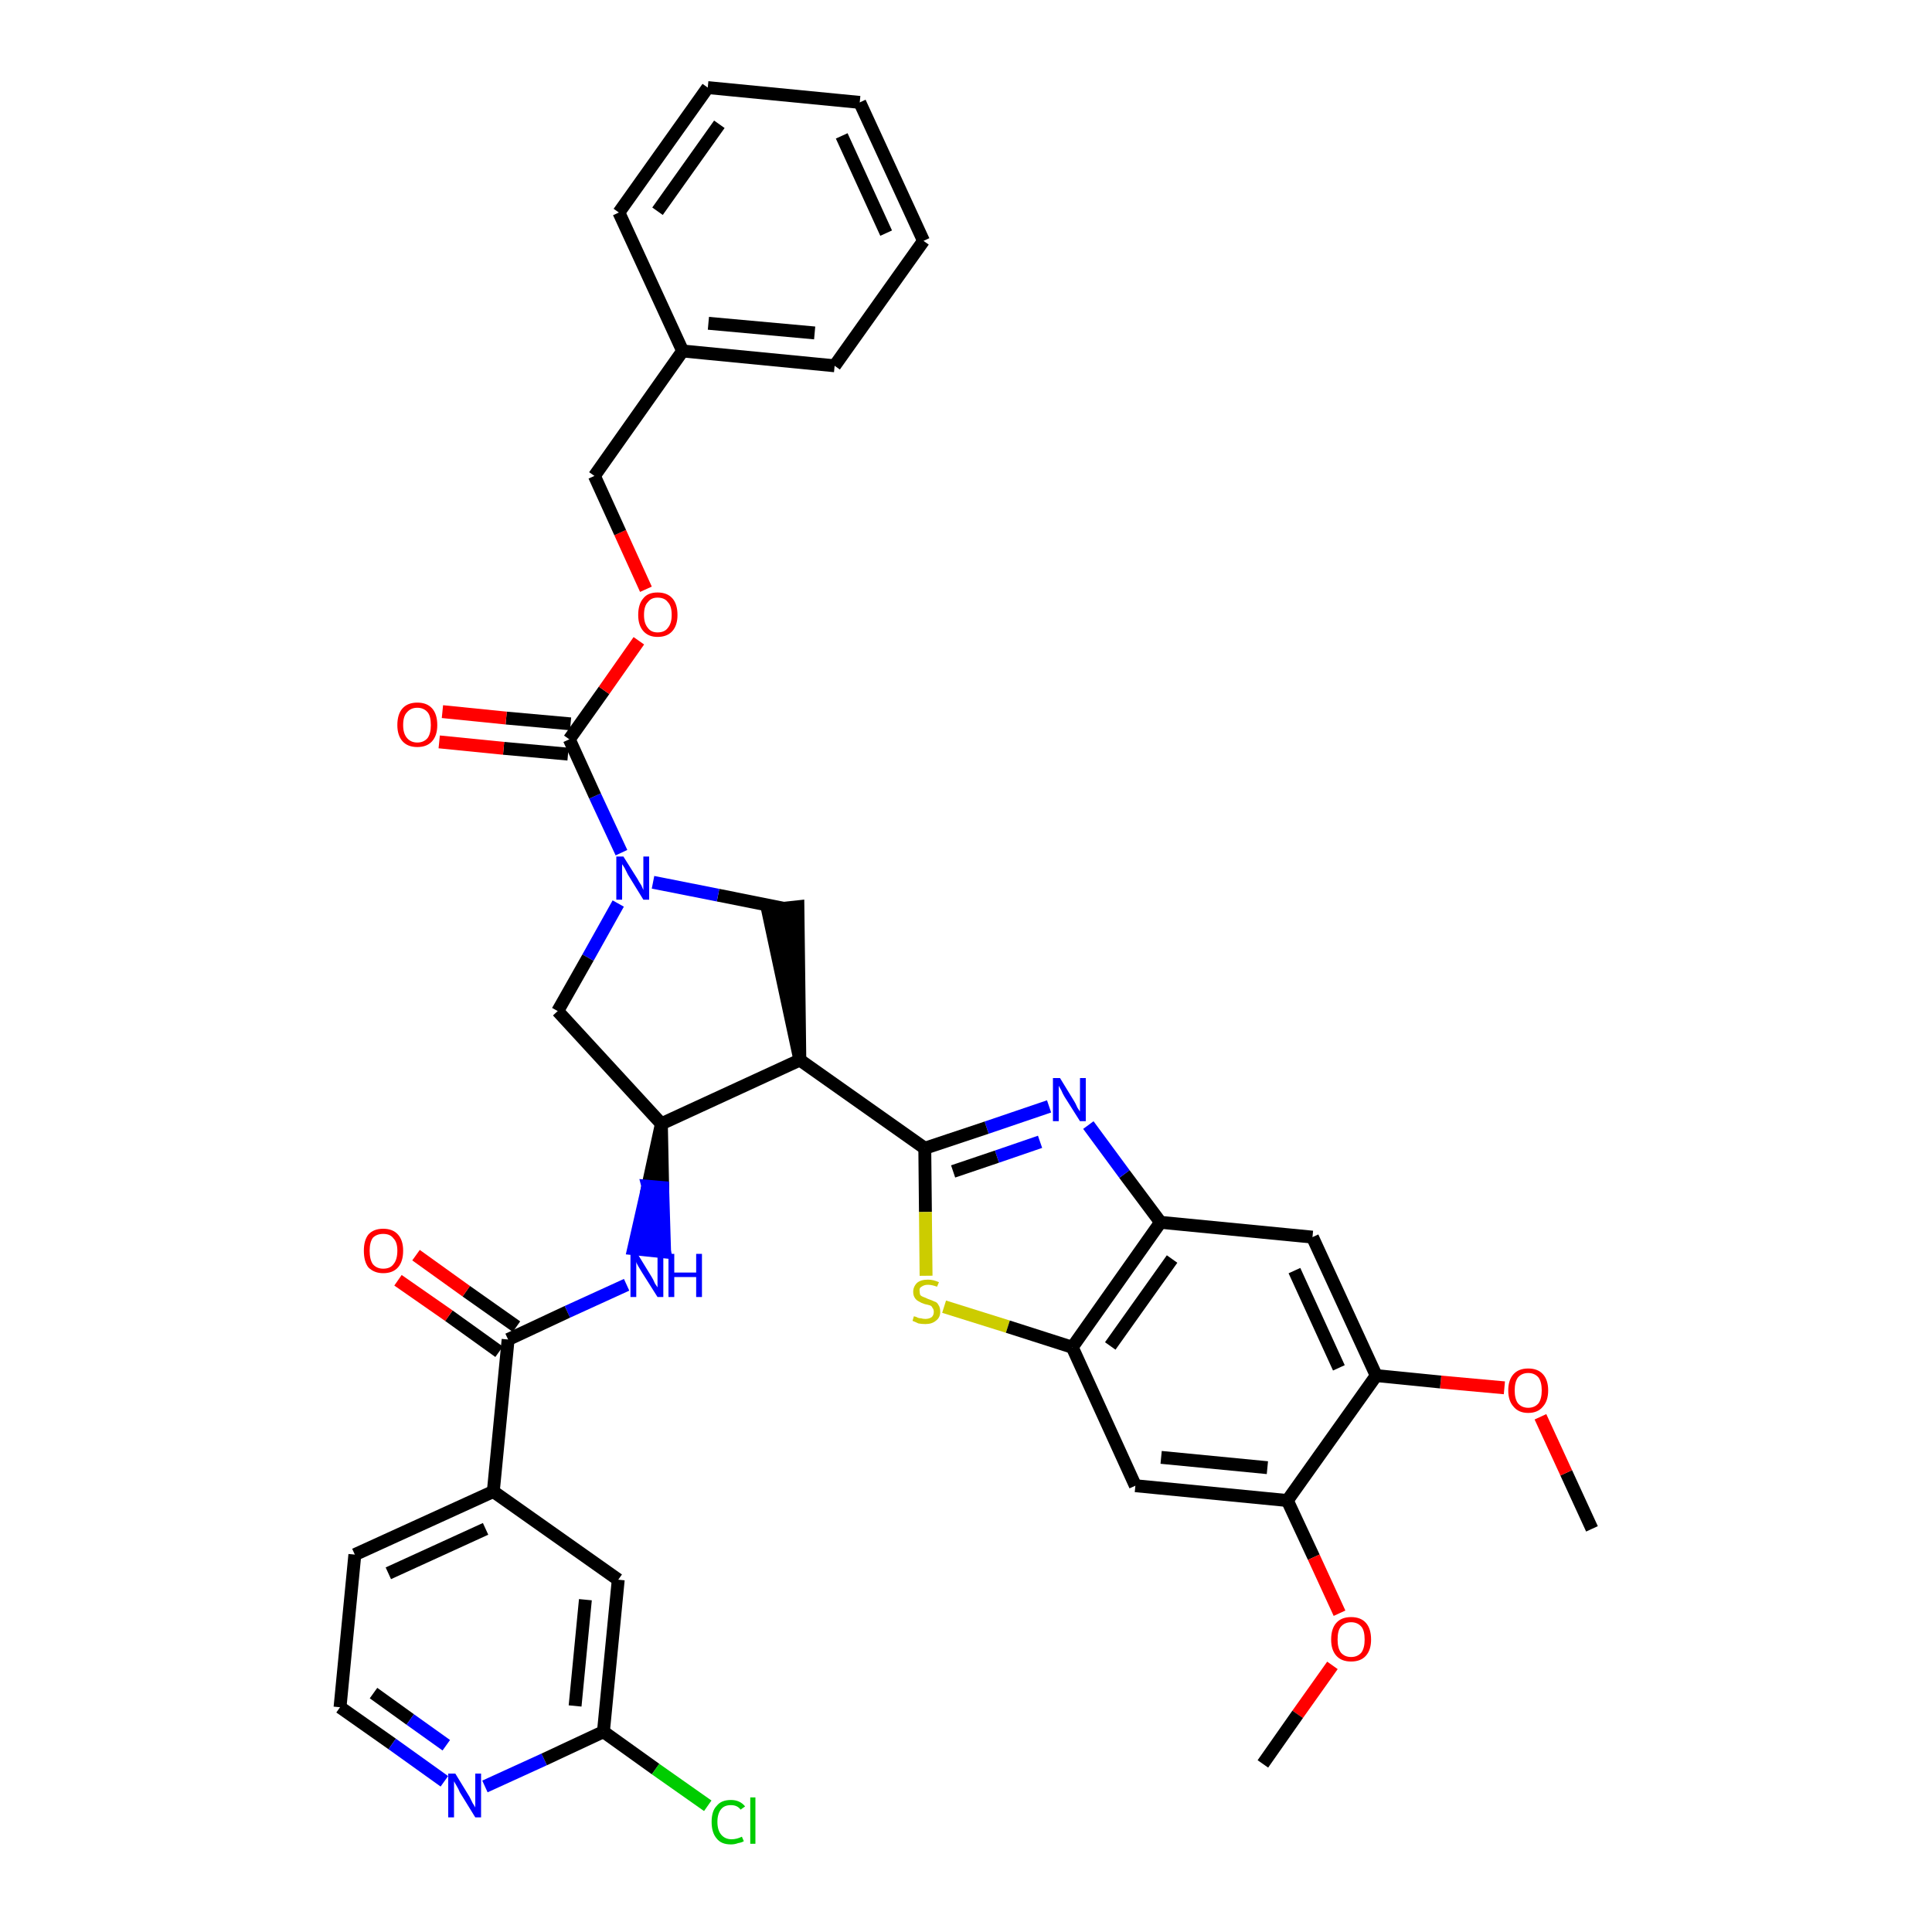 <?xml version='1.0' encoding='iso-8859-1'?>
<svg version='1.1' baseProfile='full'
              xmlns='http://www.w3.org/2000/svg'
                      xmlns:rdkit='http://www.rdkit.org/xml'
                      xmlns:xlink='http://www.w3.org/1999/xlink'
                  xml:space='preserve'
width='300px' height='300px' viewBox='0 0 300 300'>
<!-- END OF HEADER -->
<path class='bond-0 atom-0 atom-1' d='M 247.2,237.4 L 243.2,228.7' style='fill:none;fill-rule:evenodd;stroke:#000000;stroke-width:2.0px;stroke-linecap:butt;stroke-linejoin:miter;stroke-opacity:1' />
<path class='bond-0 atom-0 atom-1' d='M 243.2,228.7 L 239.2,220.0' style='fill:none;fill-rule:evenodd;stroke:#FF0000;stroke-width:2.0px;stroke-linecap:butt;stroke-linejoin:miter;stroke-opacity:1' />
<path class='bond-1 atom-1 atom-2' d='M 233.6,215.5 L 223.7,214.6' style='fill:none;fill-rule:evenodd;stroke:#FF0000;stroke-width:2.0px;stroke-linecap:butt;stroke-linejoin:miter;stroke-opacity:1' />
<path class='bond-1 atom-1 atom-2' d='M 223.7,214.6 L 213.7,213.6' style='fill:none;fill-rule:evenodd;stroke:#000000;stroke-width:2.0px;stroke-linecap:butt;stroke-linejoin:miter;stroke-opacity:1' />
<path class='bond-2 atom-2 atom-3' d='M 213.7,213.6 L 203.8,192.1' style='fill:none;fill-rule:evenodd;stroke:#000000;stroke-width:2.0px;stroke-linecap:butt;stroke-linejoin:miter;stroke-opacity:1' />
<path class='bond-2 atom-2 atom-3' d='M 207.9,212.4 L 201.0,197.3' style='fill:none;fill-rule:evenodd;stroke:#000000;stroke-width:2.0px;stroke-linecap:butt;stroke-linejoin:miter;stroke-opacity:1' />
<path class='bond-37 atom-35 atom-2' d='M 199.9,233.0 L 213.7,213.6' style='fill:none;fill-rule:evenodd;stroke:#000000;stroke-width:2.0px;stroke-linecap:butt;stroke-linejoin:miter;stroke-opacity:1' />
<path class='bond-3 atom-3 atom-4' d='M 203.8,192.1 L 180.2,189.8' style='fill:none;fill-rule:evenodd;stroke:#000000;stroke-width:2.0px;stroke-linecap:butt;stroke-linejoin:miter;stroke-opacity:1' />
<path class='bond-4 atom-4 atom-5' d='M 180.2,189.8 L 174.6,182.3' style='fill:none;fill-rule:evenodd;stroke:#000000;stroke-width:2.0px;stroke-linecap:butt;stroke-linejoin:miter;stroke-opacity:1' />
<path class='bond-4 atom-4 atom-5' d='M 174.6,182.3 L 169.0,174.7' style='fill:none;fill-rule:evenodd;stroke:#0000FF;stroke-width:2.0px;stroke-linecap:butt;stroke-linejoin:miter;stroke-opacity:1' />
<path class='bond-38 atom-33 atom-4' d='M 166.5,209.2 L 180.2,189.8' style='fill:none;fill-rule:evenodd;stroke:#000000;stroke-width:2.0px;stroke-linecap:butt;stroke-linejoin:miter;stroke-opacity:1' />
<path class='bond-38 atom-33 atom-4' d='M 172.4,209.0 L 182.0,195.5' style='fill:none;fill-rule:evenodd;stroke:#000000;stroke-width:2.0px;stroke-linecap:butt;stroke-linejoin:miter;stroke-opacity:1' />
<path class='bond-5 atom-5 atom-6' d='M 162.9,171.8 L 153.2,175.1' style='fill:none;fill-rule:evenodd;stroke:#0000FF;stroke-width:2.0px;stroke-linecap:butt;stroke-linejoin:miter;stroke-opacity:1' />
<path class='bond-5 atom-5 atom-6' d='M 153.2,175.1 L 143.6,178.3' style='fill:none;fill-rule:evenodd;stroke:#000000;stroke-width:2.0px;stroke-linecap:butt;stroke-linejoin:miter;stroke-opacity:1' />
<path class='bond-5 atom-5 atom-6' d='M 161.5,177.3 L 154.8,179.6' style='fill:none;fill-rule:evenodd;stroke:#0000FF;stroke-width:2.0px;stroke-linecap:butt;stroke-linejoin:miter;stroke-opacity:1' />
<path class='bond-5 atom-5 atom-6' d='M 154.8,179.6 L 148.0,181.9' style='fill:none;fill-rule:evenodd;stroke:#000000;stroke-width:2.0px;stroke-linecap:butt;stroke-linejoin:miter;stroke-opacity:1' />
<path class='bond-6 atom-6 atom-7' d='M 143.6,178.3 L 124.2,164.6' style='fill:none;fill-rule:evenodd;stroke:#000000;stroke-width:2.0px;stroke-linecap:butt;stroke-linejoin:miter;stroke-opacity:1' />
<path class='bond-31 atom-6 atom-32' d='M 143.6,178.3 L 143.7,188.2' style='fill:none;fill-rule:evenodd;stroke:#000000;stroke-width:2.0px;stroke-linecap:butt;stroke-linejoin:miter;stroke-opacity:1' />
<path class='bond-31 atom-6 atom-32' d='M 143.7,188.2 L 143.8,198.1' style='fill:none;fill-rule:evenodd;stroke:#CCCC00;stroke-width:2.0px;stroke-linecap:butt;stroke-linejoin:miter;stroke-opacity:1' />
<path class='bond-7 atom-7 atom-8' d='M 124.2,164.6 L 123.9,140.8 L 119.2,141.3 Z' style='fill:#000000;fill-rule:evenodd;fill-opacity:1;stroke:#000000;stroke-width:2.0px;stroke-linecap:butt;stroke-linejoin:miter;stroke-opacity:1;' />
<path class='bond-39 atom-21 atom-7' d='M 102.7,174.5 L 124.2,164.6' style='fill:none;fill-rule:evenodd;stroke:#000000;stroke-width:2.0px;stroke-linecap:butt;stroke-linejoin:miter;stroke-opacity:1' />
<path class='bond-8 atom-8 atom-9' d='M 121.5,141.0 L 111.5,139.0' style='fill:none;fill-rule:evenodd;stroke:#000000;stroke-width:2.0px;stroke-linecap:butt;stroke-linejoin:miter;stroke-opacity:1' />
<path class='bond-8 atom-8 atom-9' d='M 111.5,139.0 L 101.4,137.0' style='fill:none;fill-rule:evenodd;stroke:#0000FF;stroke-width:2.0px;stroke-linecap:butt;stroke-linejoin:miter;stroke-opacity:1' />
<path class='bond-9 atom-9 atom-10' d='M 96.5,132.4 L 92.4,123.6' style='fill:none;fill-rule:evenodd;stroke:#0000FF;stroke-width:2.0px;stroke-linecap:butt;stroke-linejoin:miter;stroke-opacity:1' />
<path class='bond-9 atom-9 atom-10' d='M 92.4,123.6 L 88.4,114.8' style='fill:none;fill-rule:evenodd;stroke:#000000;stroke-width:2.0px;stroke-linecap:butt;stroke-linejoin:miter;stroke-opacity:1' />
<path class='bond-19 atom-9 atom-20' d='M 96.0,140.3 L 91.3,148.7' style='fill:none;fill-rule:evenodd;stroke:#0000FF;stroke-width:2.0px;stroke-linecap:butt;stroke-linejoin:miter;stroke-opacity:1' />
<path class='bond-19 atom-9 atom-20' d='M 91.3,148.7 L 86.6,157.0' style='fill:none;fill-rule:evenodd;stroke:#000000;stroke-width:2.0px;stroke-linecap:butt;stroke-linejoin:miter;stroke-opacity:1' />
<path class='bond-10 atom-10 atom-11' d='M 88.6,112.4 L 78.6,111.5' style='fill:none;fill-rule:evenodd;stroke:#000000;stroke-width:2.0px;stroke-linecap:butt;stroke-linejoin:miter;stroke-opacity:1' />
<path class='bond-10 atom-10 atom-11' d='M 78.6,111.5 L 68.7,110.5' style='fill:none;fill-rule:evenodd;stroke:#FF0000;stroke-width:2.0px;stroke-linecap:butt;stroke-linejoin:miter;stroke-opacity:1' />
<path class='bond-10 atom-10 atom-11' d='M 88.2,117.1 L 78.2,116.2' style='fill:none;fill-rule:evenodd;stroke:#000000;stroke-width:2.0px;stroke-linecap:butt;stroke-linejoin:miter;stroke-opacity:1' />
<path class='bond-10 atom-10 atom-11' d='M 78.2,116.2 L 68.2,115.2' style='fill:none;fill-rule:evenodd;stroke:#FF0000;stroke-width:2.0px;stroke-linecap:butt;stroke-linejoin:miter;stroke-opacity:1' />
<path class='bond-11 atom-10 atom-12' d='M 88.4,114.8 L 93.8,107.2' style='fill:none;fill-rule:evenodd;stroke:#000000;stroke-width:2.0px;stroke-linecap:butt;stroke-linejoin:miter;stroke-opacity:1' />
<path class='bond-11 atom-10 atom-12' d='M 93.8,107.2 L 99.2,99.5' style='fill:none;fill-rule:evenodd;stroke:#FF0000;stroke-width:2.0px;stroke-linecap:butt;stroke-linejoin:miter;stroke-opacity:1' />
<path class='bond-12 atom-12 atom-13' d='M 100.3,91.5 L 96.3,82.7' style='fill:none;fill-rule:evenodd;stroke:#FF0000;stroke-width:2.0px;stroke-linecap:butt;stroke-linejoin:miter;stroke-opacity:1' />
<path class='bond-12 atom-12 atom-13' d='M 96.3,82.7 L 92.3,73.9' style='fill:none;fill-rule:evenodd;stroke:#000000;stroke-width:2.0px;stroke-linecap:butt;stroke-linejoin:miter;stroke-opacity:1' />
<path class='bond-13 atom-13 atom-14' d='M 92.3,73.9 L 106.0,54.5' style='fill:none;fill-rule:evenodd;stroke:#000000;stroke-width:2.0px;stroke-linecap:butt;stroke-linejoin:miter;stroke-opacity:1' />
<path class='bond-14 atom-14 atom-15' d='M 106.0,54.5 L 129.6,56.8' style='fill:none;fill-rule:evenodd;stroke:#000000;stroke-width:2.0px;stroke-linecap:butt;stroke-linejoin:miter;stroke-opacity:1' />
<path class='bond-14 atom-14 atom-15' d='M 110.0,50.2 L 126.5,51.7' style='fill:none;fill-rule:evenodd;stroke:#000000;stroke-width:2.0px;stroke-linecap:butt;stroke-linejoin:miter;stroke-opacity:1' />
<path class='bond-41 atom-19 atom-14' d='M 96.1,33.0 L 106.0,54.5' style='fill:none;fill-rule:evenodd;stroke:#000000;stroke-width:2.0px;stroke-linecap:butt;stroke-linejoin:miter;stroke-opacity:1' />
<path class='bond-15 atom-15 atom-16' d='M 129.6,56.8 L 143.4,37.4' style='fill:none;fill-rule:evenodd;stroke:#000000;stroke-width:2.0px;stroke-linecap:butt;stroke-linejoin:miter;stroke-opacity:1' />
<path class='bond-16 atom-16 atom-17' d='M 143.4,37.4 L 133.5,15.9' style='fill:none;fill-rule:evenodd;stroke:#000000;stroke-width:2.0px;stroke-linecap:butt;stroke-linejoin:miter;stroke-opacity:1' />
<path class='bond-16 atom-16 atom-17' d='M 137.6,36.2 L 130.7,21.1' style='fill:none;fill-rule:evenodd;stroke:#000000;stroke-width:2.0px;stroke-linecap:butt;stroke-linejoin:miter;stroke-opacity:1' />
<path class='bond-17 atom-17 atom-18' d='M 133.5,15.9 L 109.9,13.6' style='fill:none;fill-rule:evenodd;stroke:#000000;stroke-width:2.0px;stroke-linecap:butt;stroke-linejoin:miter;stroke-opacity:1' />
<path class='bond-18 atom-18 atom-19' d='M 109.9,13.6 L 96.1,33.0' style='fill:none;fill-rule:evenodd;stroke:#000000;stroke-width:2.0px;stroke-linecap:butt;stroke-linejoin:miter;stroke-opacity:1' />
<path class='bond-18 atom-18 atom-19' d='M 111.7,19.3 L 102.1,32.8' style='fill:none;fill-rule:evenodd;stroke:#000000;stroke-width:2.0px;stroke-linecap:butt;stroke-linejoin:miter;stroke-opacity:1' />
<path class='bond-20 atom-20 atom-21' d='M 86.6,157.0 L 102.7,174.5' style='fill:none;fill-rule:evenodd;stroke:#000000;stroke-width:2.0px;stroke-linecap:butt;stroke-linejoin:miter;stroke-opacity:1' />
<path class='bond-21 atom-21 atom-22' d='M 102.7,174.5 L 100.6,184.2 L 102.9,184.4 Z' style='fill:#000000;fill-rule:evenodd;fill-opacity:1;stroke:#000000;stroke-width:2.0px;stroke-linecap:butt;stroke-linejoin:miter;stroke-opacity:1;' />
<path class='bond-21 atom-21 atom-22' d='M 100.6,184.2 L 103.2,194.4 L 98.4,193.9 Z' style='fill:#0000FF;fill-rule:evenodd;fill-opacity:1;stroke:#0000FF;stroke-width:2.0px;stroke-linecap:butt;stroke-linejoin:miter;stroke-opacity:1;' />
<path class='bond-21 atom-21 atom-22' d='M 100.6,184.2 L 102.9,184.4 L 103.2,194.4 Z' style='fill:#0000FF;fill-rule:evenodd;fill-opacity:1;stroke:#0000FF;stroke-width:2.0px;stroke-linecap:butt;stroke-linejoin:miter;stroke-opacity:1;' />
<path class='bond-22 atom-22 atom-23' d='M 97.3,199.5 L 88.1,203.7' style='fill:none;fill-rule:evenodd;stroke:#0000FF;stroke-width:2.0px;stroke-linecap:butt;stroke-linejoin:miter;stroke-opacity:1' />
<path class='bond-22 atom-22 atom-23' d='M 88.1,203.7 L 78.9,208.0' style='fill:none;fill-rule:evenodd;stroke:#000000;stroke-width:2.0px;stroke-linecap:butt;stroke-linejoin:miter;stroke-opacity:1' />
<path class='bond-23 atom-23 atom-24' d='M 80.2,206.0 L 72.4,200.5' style='fill:none;fill-rule:evenodd;stroke:#000000;stroke-width:2.0px;stroke-linecap:butt;stroke-linejoin:miter;stroke-opacity:1' />
<path class='bond-23 atom-23 atom-24' d='M 72.4,200.5 L 64.6,194.9' style='fill:none;fill-rule:evenodd;stroke:#FF0000;stroke-width:2.0px;stroke-linecap:butt;stroke-linejoin:miter;stroke-opacity:1' />
<path class='bond-23 atom-23 atom-24' d='M 77.5,209.9 L 69.7,204.3' style='fill:none;fill-rule:evenodd;stroke:#000000;stroke-width:2.0px;stroke-linecap:butt;stroke-linejoin:miter;stroke-opacity:1' />
<path class='bond-23 atom-23 atom-24' d='M 69.7,204.3 L 61.8,198.8' style='fill:none;fill-rule:evenodd;stroke:#FF0000;stroke-width:2.0px;stroke-linecap:butt;stroke-linejoin:miter;stroke-opacity:1' />
<path class='bond-24 atom-23 atom-25' d='M 78.9,208.0 L 76.6,231.6' style='fill:none;fill-rule:evenodd;stroke:#000000;stroke-width:2.0px;stroke-linecap:butt;stroke-linejoin:miter;stroke-opacity:1' />
<path class='bond-25 atom-25 atom-26' d='M 76.6,231.6 L 55.1,241.4' style='fill:none;fill-rule:evenodd;stroke:#000000;stroke-width:2.0px;stroke-linecap:butt;stroke-linejoin:miter;stroke-opacity:1' />
<path class='bond-25 atom-25 atom-26' d='M 75.4,237.4 L 60.3,244.3' style='fill:none;fill-rule:evenodd;stroke:#000000;stroke-width:2.0px;stroke-linecap:butt;stroke-linejoin:miter;stroke-opacity:1' />
<path class='bond-40 atom-31 atom-25' d='M 96.0,245.3 L 76.6,231.6' style='fill:none;fill-rule:evenodd;stroke:#000000;stroke-width:2.0px;stroke-linecap:butt;stroke-linejoin:miter;stroke-opacity:1' />
<path class='bond-26 atom-26 atom-27' d='M 55.1,241.4 L 52.8,265.1' style='fill:none;fill-rule:evenodd;stroke:#000000;stroke-width:2.0px;stroke-linecap:butt;stroke-linejoin:miter;stroke-opacity:1' />
<path class='bond-27 atom-27 atom-28' d='M 52.8,265.1 L 60.9,270.8' style='fill:none;fill-rule:evenodd;stroke:#000000;stroke-width:2.0px;stroke-linecap:butt;stroke-linejoin:miter;stroke-opacity:1' />
<path class='bond-27 atom-27 atom-28' d='M 60.9,270.8 L 69.0,276.6' style='fill:none;fill-rule:evenodd;stroke:#0000FF;stroke-width:2.0px;stroke-linecap:butt;stroke-linejoin:miter;stroke-opacity:1' />
<path class='bond-27 atom-27 atom-28' d='M 58.0,262.9 L 63.7,267.0' style='fill:none;fill-rule:evenodd;stroke:#000000;stroke-width:2.0px;stroke-linecap:butt;stroke-linejoin:miter;stroke-opacity:1' />
<path class='bond-27 atom-27 atom-28' d='M 63.7,267.0 L 69.3,271.0' style='fill:none;fill-rule:evenodd;stroke:#0000FF;stroke-width:2.0px;stroke-linecap:butt;stroke-linejoin:miter;stroke-opacity:1' />
<path class='bond-28 atom-28 atom-29' d='M 75.3,277.4 L 84.5,273.2' style='fill:none;fill-rule:evenodd;stroke:#0000FF;stroke-width:2.0px;stroke-linecap:butt;stroke-linejoin:miter;stroke-opacity:1' />
<path class='bond-28 atom-28 atom-29' d='M 84.5,273.2 L 93.7,268.9' style='fill:none;fill-rule:evenodd;stroke:#000000;stroke-width:2.0px;stroke-linecap:butt;stroke-linejoin:miter;stroke-opacity:1' />
<path class='bond-29 atom-29 atom-30' d='M 93.7,268.9 L 101.8,274.7' style='fill:none;fill-rule:evenodd;stroke:#000000;stroke-width:2.0px;stroke-linecap:butt;stroke-linejoin:miter;stroke-opacity:1' />
<path class='bond-29 atom-29 atom-30' d='M 101.8,274.7 L 109.9,280.4' style='fill:none;fill-rule:evenodd;stroke:#00CC00;stroke-width:2.0px;stroke-linecap:butt;stroke-linejoin:miter;stroke-opacity:1' />
<path class='bond-30 atom-29 atom-31' d='M 93.7,268.9 L 96.0,245.3' style='fill:none;fill-rule:evenodd;stroke:#000000;stroke-width:2.0px;stroke-linecap:butt;stroke-linejoin:miter;stroke-opacity:1' />
<path class='bond-30 atom-29 atom-31' d='M 89.3,264.9 L 90.9,248.4' style='fill:none;fill-rule:evenodd;stroke:#000000;stroke-width:2.0px;stroke-linecap:butt;stroke-linejoin:miter;stroke-opacity:1' />
<path class='bond-32 atom-32 atom-33' d='M 146.6,202.9 L 156.5,206.0' style='fill:none;fill-rule:evenodd;stroke:#CCCC00;stroke-width:2.0px;stroke-linecap:butt;stroke-linejoin:miter;stroke-opacity:1' />
<path class='bond-32 atom-32 atom-33' d='M 156.5,206.0 L 166.5,209.2' style='fill:none;fill-rule:evenodd;stroke:#000000;stroke-width:2.0px;stroke-linecap:butt;stroke-linejoin:miter;stroke-opacity:1' />
<path class='bond-33 atom-33 atom-34' d='M 166.5,209.2 L 176.3,230.7' style='fill:none;fill-rule:evenodd;stroke:#000000;stroke-width:2.0px;stroke-linecap:butt;stroke-linejoin:miter;stroke-opacity:1' />
<path class='bond-34 atom-34 atom-35' d='M 176.3,230.7 L 199.9,233.0' style='fill:none;fill-rule:evenodd;stroke:#000000;stroke-width:2.0px;stroke-linecap:butt;stroke-linejoin:miter;stroke-opacity:1' />
<path class='bond-34 atom-34 atom-35' d='M 180.3,226.3 L 196.8,227.9' style='fill:none;fill-rule:evenodd;stroke:#000000;stroke-width:2.0px;stroke-linecap:butt;stroke-linejoin:miter;stroke-opacity:1' />
<path class='bond-35 atom-35 atom-36' d='M 199.9,233.0 L 204.0,241.8' style='fill:none;fill-rule:evenodd;stroke:#000000;stroke-width:2.0px;stroke-linecap:butt;stroke-linejoin:miter;stroke-opacity:1' />
<path class='bond-35 atom-35 atom-36' d='M 204.0,241.8 L 208.0,250.5' style='fill:none;fill-rule:evenodd;stroke:#FF0000;stroke-width:2.0px;stroke-linecap:butt;stroke-linejoin:miter;stroke-opacity:1' />
<path class='bond-36 atom-36 atom-37' d='M 206.9,258.6 L 201.5,266.2' style='fill:none;fill-rule:evenodd;stroke:#FF0000;stroke-width:2.0px;stroke-linecap:butt;stroke-linejoin:miter;stroke-opacity:1' />
<path class='bond-36 atom-36 atom-37' d='M 201.5,266.2 L 196.1,273.9' style='fill:none;fill-rule:evenodd;stroke:#000000;stroke-width:2.0px;stroke-linecap:butt;stroke-linejoin:miter;stroke-opacity:1' />
<path  class='atom-1' d='M 234.2 215.9
Q 234.2 214.3, 235.0 213.4
Q 235.8 212.5, 237.3 212.5
Q 238.8 212.5, 239.6 213.4
Q 240.4 214.3, 240.4 215.9
Q 240.4 217.5, 239.6 218.4
Q 238.8 219.4, 237.3 219.4
Q 235.8 219.4, 235.0 218.4
Q 234.2 217.5, 234.2 215.9
M 237.3 218.6
Q 238.3 218.6, 238.9 217.9
Q 239.4 217.2, 239.4 215.9
Q 239.4 214.6, 238.9 213.9
Q 238.3 213.2, 237.3 213.2
Q 236.3 213.2, 235.7 213.9
Q 235.2 214.6, 235.2 215.9
Q 235.2 217.2, 235.7 217.9
Q 236.3 218.6, 237.3 218.6
' fill='#FF0000'/>
<path  class='atom-5' d='M 164.6 167.4
L 166.8 171.0
Q 167.0 171.3, 167.3 172.0
Q 167.7 172.6, 167.7 172.6
L 167.7 167.4
L 168.6 167.4
L 168.6 174.1
L 167.7 174.1
L 165.3 170.3
Q 165.0 169.8, 164.8 169.3
Q 164.5 168.8, 164.4 168.6
L 164.4 174.1
L 163.5 174.1
L 163.5 167.4
L 164.6 167.4
' fill='#0000FF'/>
<path  class='atom-9' d='M 96.8 133.0
L 99.0 136.5
Q 99.2 136.9, 99.6 137.5
Q 99.9 138.2, 99.9 138.2
L 99.9 133.0
L 100.8 133.0
L 100.8 139.7
L 99.9 139.7
L 97.5 135.8
Q 97.3 135.4, 97.0 134.8
Q 96.7 134.3, 96.6 134.2
L 96.6 139.7
L 95.7 139.7
L 95.7 133.0
L 96.8 133.0
' fill='#0000FF'/>
<path  class='atom-11' d='M 61.7 112.6
Q 61.7 110.9, 62.5 110.0
Q 63.3 109.1, 64.8 109.1
Q 66.3 109.1, 67.1 110.0
Q 67.9 110.9, 67.9 112.6
Q 67.9 114.2, 67.1 115.1
Q 66.3 116.0, 64.8 116.0
Q 63.3 116.0, 62.5 115.1
Q 61.7 114.2, 61.7 112.6
M 64.8 115.3
Q 65.8 115.3, 66.4 114.6
Q 66.9 113.9, 66.9 112.6
Q 66.9 111.2, 66.4 110.6
Q 65.8 109.9, 64.8 109.9
Q 63.8 109.9, 63.2 110.6
Q 62.6 111.2, 62.6 112.6
Q 62.6 113.9, 63.2 114.6
Q 63.8 115.3, 64.8 115.3
' fill='#FF0000'/>
<path  class='atom-12' d='M 99.1 95.5
Q 99.1 93.8, 99.9 92.9
Q 100.6 92.0, 102.1 92.0
Q 103.6 92.0, 104.4 92.9
Q 105.2 93.8, 105.2 95.5
Q 105.2 97.1, 104.4 98.0
Q 103.6 98.9, 102.1 98.9
Q 100.7 98.9, 99.9 98.0
Q 99.1 97.1, 99.1 95.5
M 102.1 98.2
Q 103.2 98.2, 103.7 97.5
Q 104.3 96.8, 104.3 95.5
Q 104.3 94.1, 103.7 93.5
Q 103.2 92.8, 102.1 92.8
Q 101.1 92.8, 100.6 93.5
Q 100.0 94.1, 100.0 95.5
Q 100.0 96.8, 100.6 97.5
Q 101.1 98.2, 102.1 98.2
' fill='#FF0000'/>
<path  class='atom-22' d='M 99.0 194.7
L 101.2 198.3
Q 101.4 198.6, 101.7 199.3
Q 102.1 199.9, 102.1 199.9
L 102.1 194.7
L 103.0 194.7
L 103.0 201.4
L 102.1 201.4
L 99.7 197.6
Q 99.4 197.1, 99.1 196.6
Q 98.8 196.1, 98.8 195.9
L 98.8 201.4
L 97.9 201.4
L 97.9 194.7
L 99.0 194.7
' fill='#0000FF'/>
<path  class='atom-22' d='M 103.8 194.7
L 104.7 194.7
L 104.7 197.6
L 108.1 197.6
L 108.1 194.7
L 109.0 194.7
L 109.0 201.4
L 108.1 201.4
L 108.1 198.3
L 104.7 198.3
L 104.7 201.4
L 103.8 201.4
L 103.8 194.7
' fill='#0000FF'/>
<path  class='atom-24' d='M 56.5 194.2
Q 56.5 192.6, 57.2 191.7
Q 58.0 190.8, 59.5 190.8
Q 61.0 190.8, 61.8 191.7
Q 62.6 192.6, 62.6 194.2
Q 62.6 195.9, 61.8 196.8
Q 61.0 197.7, 59.5 197.7
Q 58.1 197.7, 57.2 196.8
Q 56.5 195.9, 56.5 194.2
M 59.5 197.0
Q 60.6 197.0, 61.1 196.3
Q 61.7 195.6, 61.7 194.2
Q 61.7 192.9, 61.1 192.3
Q 60.6 191.6, 59.5 191.6
Q 58.5 191.6, 57.9 192.2
Q 57.4 192.9, 57.4 194.2
Q 57.4 195.6, 57.9 196.3
Q 58.5 197.0, 59.5 197.0
' fill='#FF0000'/>
<path  class='atom-28' d='M 70.7 275.4
L 72.9 279.0
Q 73.1 279.4, 73.4 280.0
Q 73.8 280.6, 73.8 280.7
L 73.8 275.4
L 74.7 275.4
L 74.7 282.2
L 73.8 282.2
L 71.4 278.3
Q 71.2 277.8, 70.9 277.3
Q 70.6 276.8, 70.5 276.6
L 70.5 282.2
L 69.6 282.2
L 69.6 275.4
L 70.7 275.4
' fill='#0000FF'/>
<path  class='atom-30' d='M 110.5 282.9
Q 110.5 281.2, 111.3 280.4
Q 112.0 279.5, 113.5 279.5
Q 114.9 279.5, 115.7 280.5
L 115.0 281.0
Q 114.5 280.3, 113.5 280.3
Q 112.5 280.3, 112.0 280.9
Q 111.4 281.6, 111.4 282.9
Q 111.4 284.2, 112.0 284.9
Q 112.6 285.6, 113.6 285.6
Q 114.4 285.6, 115.2 285.2
L 115.5 285.9
Q 115.2 286.1, 114.6 286.2
Q 114.1 286.4, 113.5 286.4
Q 112.0 286.4, 111.3 285.5
Q 110.5 284.6, 110.5 282.9
' fill='#00CC00'/>
<path  class='atom-30' d='M 116.5 279.1
L 117.3 279.1
L 117.3 286.3
L 116.5 286.3
L 116.5 279.1
' fill='#00CC00'/>
<path  class='atom-32' d='M 141.9 204.4
Q 142.0 204.4, 142.3 204.5
Q 142.6 204.7, 143.0 204.7
Q 143.3 204.8, 143.7 204.8
Q 144.3 204.8, 144.7 204.5
Q 145.0 204.2, 145.0 203.7
Q 145.0 203.3, 144.8 203.1
Q 144.7 202.8, 144.4 202.7
Q 144.1 202.6, 143.6 202.5
Q 143.0 202.3, 142.7 202.1
Q 142.3 201.9, 142.1 201.6
Q 141.8 201.2, 141.8 200.6
Q 141.8 199.8, 142.4 199.2
Q 143.0 198.7, 144.1 198.7
Q 144.9 198.7, 145.8 199.1
L 145.5 199.8
Q 144.7 199.5, 144.1 199.5
Q 143.5 199.5, 143.1 199.8
Q 142.7 200.0, 142.8 200.5
Q 142.8 200.8, 142.9 201.1
Q 143.1 201.3, 143.4 201.4
Q 143.7 201.5, 144.1 201.7
Q 144.7 201.9, 145.1 202.1
Q 145.5 202.2, 145.7 202.6
Q 146.0 203.0, 146.0 203.7
Q 146.0 204.6, 145.3 205.1
Q 144.7 205.6, 143.7 205.6
Q 143.1 205.6, 142.6 205.5
Q 142.2 205.3, 141.7 205.1
L 141.9 204.4
' fill='#CCCC00'/>
<path  class='atom-36' d='M 206.7 254.6
Q 206.7 252.9, 207.5 252.0
Q 208.3 251.1, 209.8 251.1
Q 211.3 251.1, 212.1 252.0
Q 212.9 252.9, 212.9 254.6
Q 212.9 256.2, 212.1 257.1
Q 211.3 258.0, 209.8 258.0
Q 208.3 258.0, 207.5 257.1
Q 206.7 256.2, 206.7 254.6
M 209.8 257.3
Q 210.8 257.3, 211.4 256.6
Q 211.9 255.9, 211.9 254.6
Q 211.9 253.2, 211.4 252.6
Q 210.8 251.9, 209.8 251.9
Q 208.8 251.9, 208.2 252.6
Q 207.7 253.2, 207.7 254.6
Q 207.7 255.9, 208.2 256.6
Q 208.8 257.3, 209.8 257.3
' fill='#FF0000'/>
</svg>
